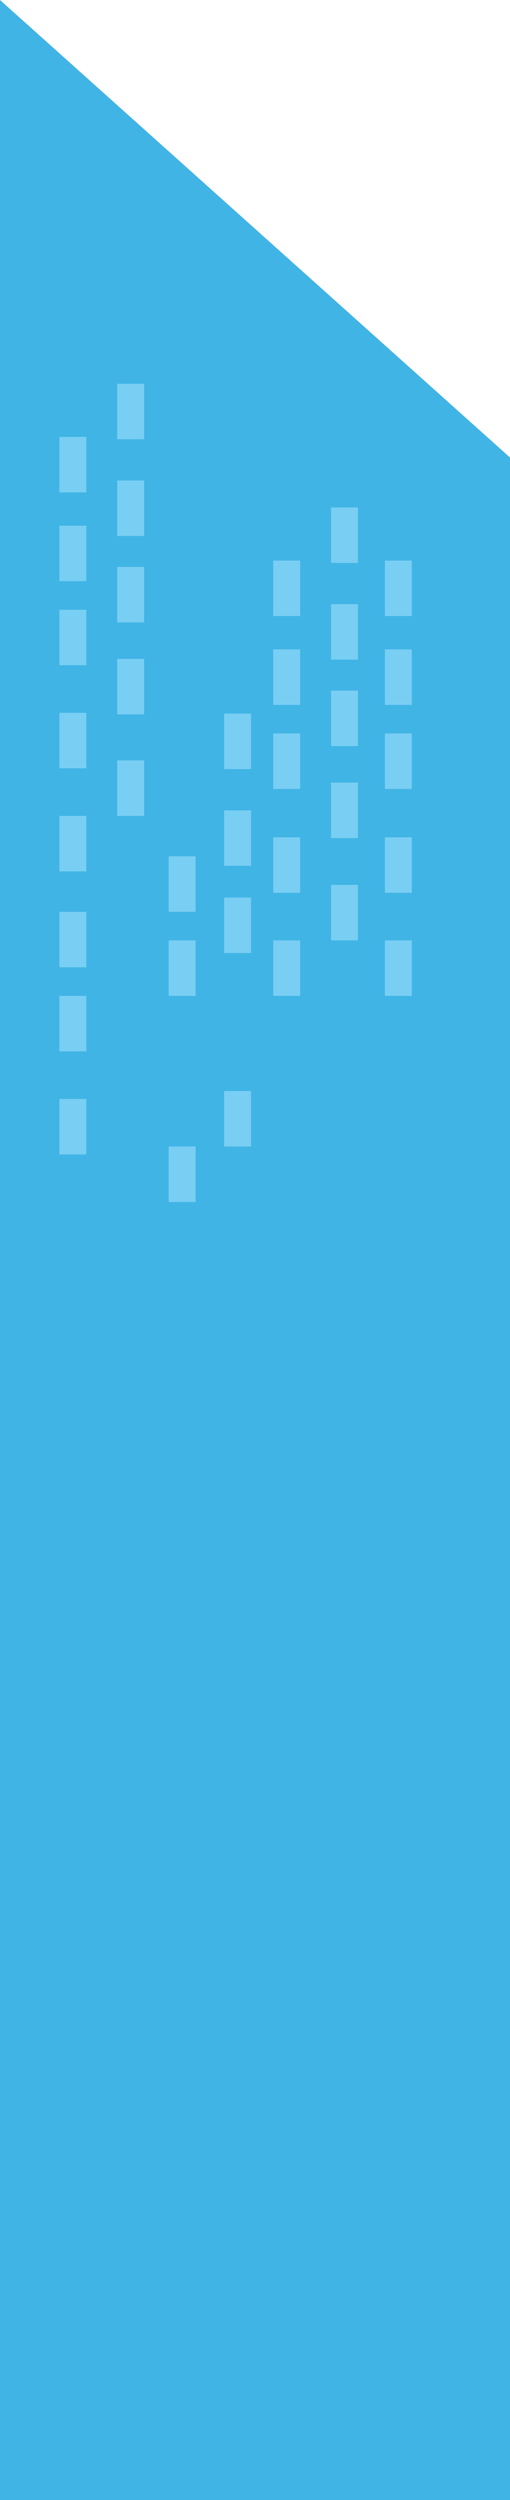 <svg xmlns="http://www.w3.org/2000/svg" width="64.4" height="315.3" viewBox="0.8 0.7 64.4 315.3"><defs><style/></defs><g id="ID0.6255192831158638" transform="translate(-47)"><g id="ID0.749677746091038"><path id="ID0.8822009218856692" fill="#40B4E5" d="M207.8 44.7l64.4 57.7V360h-64.4V44.7" transform="translate(-160 -44)"/></g><g id="ID0.1934380605816841"><path id="ID0.8519445820711553" fill="#79CEF3" d="M222.6 93.1h3.4v7h-3.4v-7z" transform="translate(-160 -44)"/></g><g id="ID0.8770811050198972"><path id="ID0.3774046045728028" fill="#79CEF3" d="M222.6 105.3h3.4v7h-3.4v-7z" transform="translate(-160 -44)"/></g><g id="ID0.08548708213493228"><path id="ID0.984991307836026" fill="#79CEF3" d="M222.6 116.2h3.4v7h-3.4v-7z" transform="translate(-160 -44)"/></g><g id="ID0.3786897473037243"><path id="ID0.07256629131734371" fill="#79CEF3" d="M222.6 127.8h3.4v7h-3.4v-7z" transform="translate(-160 -44)"/></g><g id="ID0.6893740063533187"><path id="ID0.35145694902166724" fill="#79CEF3" d="M222.6 140.6h3.4v7h-3.4v-7z" transform="translate(-160 -44)"/></g><g id="ID0.22799578262493014"><path id="ID0.7996567212976515" fill="#79CEF3" d="M215.3 147.6h3.4v7h-3.4v-7z" transform="translate(-160 -44)"/></g><g id="ID0.6957329851575196"><path id="ID0.39123781491070986" fill="#79CEF3" d="M215.3 134.6h3.4v7h-3.4v-7z" transform="translate(-160 -44)"/></g><g id="ID0.9713733969256282"><path id="ID0.0164931146427989" fill="#79CEF3" d="M215.3 121.6h3.4v7h-3.4v-7z" transform="translate(-160 -44)"/></g><g id="ID0.6627152417786419"><path id="ID0.4181095836684108" fill="#79CEF3" d="M215.3 111h3.4v7h-3.4v-7z" transform="translate(-160 -44)"/></g><g id="ID0.7135141519829631"><path id="ID0.734325461089611" fill="#79CEF3" d="M215.3 183.3h3.4v7h-3.4v-7z" transform="translate(-160 -44)"/></g><g id="ID0.09856609161943197"><path id="ID0.6197486403398216" fill="#79CEF3" d="M215.3 170.3h3.4v7h-3.4v-7z" transform="translate(-160 -44)"/></g><g id="ID0.2667376082390547"><path id="ID0.484412822406739" fill="#79CEF3" d="M215.3 159.7h3.4v7h-3.4v-7z" transform="translate(-160 -44)"/></g><g id="ID0.005636660847812891"><path id="ID0.5756476982496679" fill="#79CEF3" d="M215.3 99.8h3.4v7h-3.4v-7z" transform="translate(-160 -44)"/></g><g id="ID0.2169018774293363"><path id="ID0.010979591403156519" fill="#79CEF3" d="M249.6 108.7h3.4v7h-3.4v-7z" transform="translate(-160 -44)"/></g><g id="ID0.017283457797020674"><path id="ID0.2928002099506557" fill="#79CEF3" d="M249.6 120.9h3.4v7h-3.4v-7z" transform="translate(-160 -44)"/></g><g id="ID0.20128349214792252"><path id="ID0.49594935262575746" fill="#79CEF3" d="M249.6 131.8h3.4v7h-3.4v-7z" transform="translate(-160 -44)"/></g><g id="ID0.3320856266655028"><path id="ID0.8887500474229455" fill="#79CEF3" d="M249.6 143.4h3.4v7h-3.4v-7z" transform="translate(-160 -44)"/></g><g id="ID0.7358889901079237"><path id="ID0.29046787042170763" fill="#79CEF3" d="M249.6 156.3h3.4v7h-3.4v-7z" transform="translate(-160 -44)"/></g><g id="ID0.258670455776155"><path id="ID0.3658346915617585" fill="#79CEF3" d="M242.3 163.3h3.4v7h-3.4v-7z" transform="translate(-160 -44)"/></g><g id="ID0.13409371953457594"><path id="ID0.9808567380532622" fill="#79CEF3" d="M242.3 150.3h3.4v7h-3.4v-7z" transform="translate(-160 -44)"/></g><g id="ID0.6372847510501742"><path id="ID0.04068801132962108" fill="#79CEF3" d="M242.3 137.2h3.4v7h-3.4v-7z" transform="translate(-160 -44)"/></g><g id="ID0.9189301668666303"><path id="ID0.8278863341547549" fill="#79CEF3" d="M242.3 126.6h3.4v7h-3.4v-7z" transform="translate(-160 -44)"/></g><g id="ID0.7974382508546114"><path id="ID0.8685166020877659" fill="#79CEF3" d="M242.3 115.4h3.4v7h-3.4v-7z" transform="translate(-160 -44)"/></g><g id="ID0.22899904800578952"><path id="ID0.8395332912914455" fill="#79CEF3" d="M256.4 163.3h3.4v7h-3.4v-7z" transform="translate(-160 -44)"/></g><g id="ID0.9072330174967647"><path id="ID0.3369176466949284" fill="#79CEF3" d="M256.4 150.3h3.4v7h-3.4v-7z" transform="translate(-160 -44)"/></g><g id="ID0.4554497553035617"><path id="ID0.16102742170915008" fill="#79CEF3" d="M256.4 137.2h3.4v7h-3.4v-7z" transform="translate(-160 -44)"/></g><g id="ID0.05516290618106723"><path id="ID0.01117396866902709" fill="#79CEF3" d="M256.4 126.6h3.4v7h-3.4v-7z" transform="translate(-160 -44)"/></g><g id="ID0.4361258391290903"><path id="ID0.26061275601387024" fill="#79CEF3" d="M256.4 115.4h3.4v7h-3.4v-7z" transform="translate(-160 -44)"/></g><g id="ID0.35133658070117235"><path id="ID0.5177212366834283" fill="#79CEF3" d="M236.1 134.7h3.4v7h-3.4v-7z" transform="translate(-160 -44)"/></g><g id="ID0.38100095838308334"><path id="ID0.641736913472414" fill="#79CEF3" d="M236.1 146.9h3.4v7h-3.4v-7z" transform="translate(-160 -44)"/></g><g id="ID0.7599150105379522"><path id="ID0.7106195180676877" fill="#79CEF3" d="M236.1 157.9h3.4v7h-3.4v-7z" transform="translate(-160 -44)"/></g><g id="ID0.9702543159946799"><path id="ID0.9073407235555351" fill="#79CEF3" d="M236.1 182.3h3.4v7h-3.4v-7z" transform="translate(-160 -44)"/></g><g id="ID0.09048580471426249"><path id="ID0.2738473634235561" fill="#79CEF3" d="M229.1 189.3h3.4v7h-3.4v-7z" transform="translate(-160 -44)"/></g><g id="ID0.5440969518385828"><path id="ID0.9872177485376596" fill="#79CEF3" d="M229.1 163.3h3.4v7h-3.4v-7z" transform="translate(-160 -44)"/></g><g id="ID0.12052102340385318"><path id="ID0.9419338949956" fill="#79CEF3" d="M229.1 152.7h3.4v7h-3.4v-7z" transform="translate(-160 -44)"/></g></g></svg>